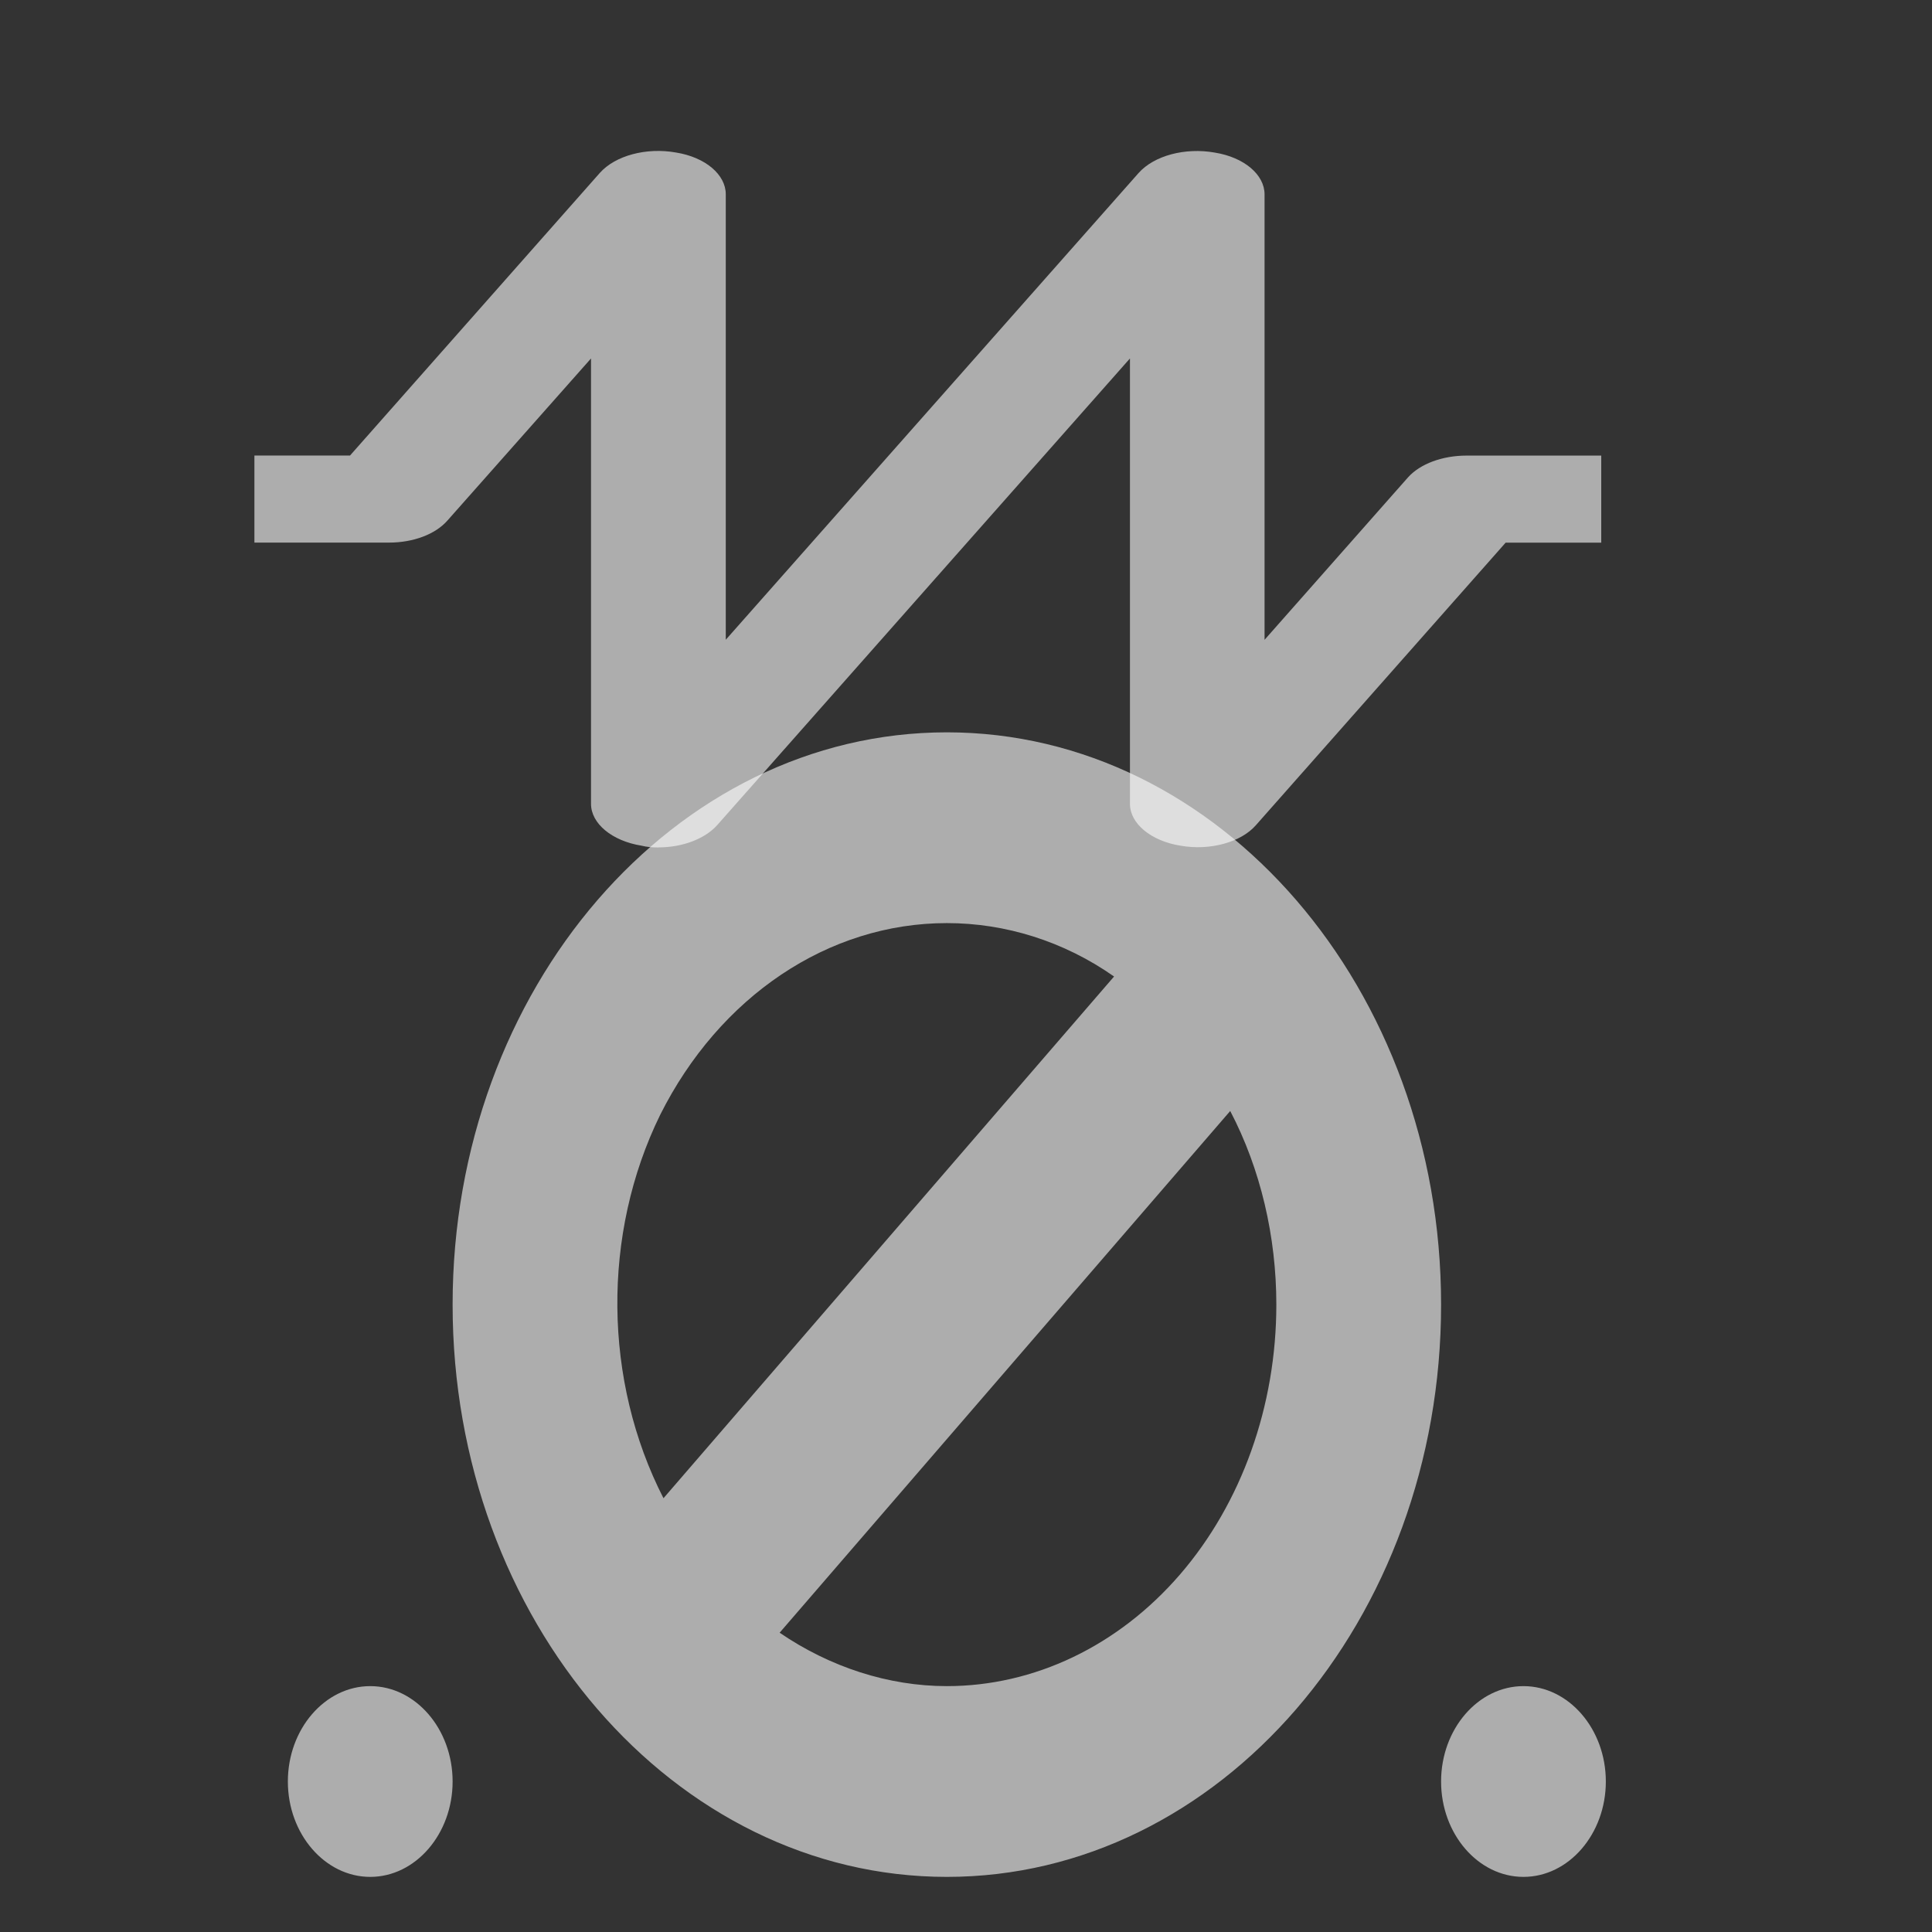 <?xml version="1.0" encoding="UTF-8" standalone="no"?>
<!-- Created with Inkscape (http://www.inkscape.org/) -->

<svg
   xmlns:dc="http://purl.org/dc/elements/1.1/"
   xmlns:cc="http://creativecommons.org/ns#"
   xmlns:rdf="http://www.w3.org/1999/02/22-rdf-syntax-ns#"
   xmlns:svg="http://www.w3.org/2000/svg"
   xmlns="http://www.w3.org/2000/svg"
   xmlns:sodipodi="http://sodipodi.sourceforge.net/DTD/sodipodi-0.dtd"
   xmlns:inkscape="http://www.inkscape.org/namespaces/inkscape"
   width="32"
   height="32"
   viewBox="0 0 8.467 8.467"
   version="1.1"
   id="svg8"
   inkscape:version="0.92.5 (2060ec1f9f, 2020-04-08)"
   sodipodi:docname="tool_datalogger.svg">
  <rect x="0" y="0" width="8.467" height="8.467" fill="#333333" stroke="none"/>
  <defs
     id="defs2" />
  <sodipodi:namedview
     id="base"
     pagecolor="#ffffff"
     bordercolor="#666666"
     borderopacity="1.0"
     inkscape:pageopacity="0.0"
     inkscape:pageshadow="2"
     inkscape:zoom="5.6"
     inkscape:cx="107.19643"
     inkscape:cy="44.04789"
     inkscape:document-units="mm"
     inkscape:current-layer="layer1"
     showgrid="false"
     inkscape:window-width="1848"
     inkscape:window-height="872"
     inkscape:window-x="72"
     inkscape:window-y="27"
     inkscape:window-maximized="1"
     units="px" />
  <g
     inkscape:label="Layer 1"
     inkscape:groupmode="layer"
     id="layer1"
     transform="translate(0,-288.533)">
    <g
       id="g3715"
       transform="matrix(0.361,0,0,0.418,-0.155,284.44)"
       style="opacity:0.6;fill:#ffffff">
      <path
         id="path3713"
         d="m 11.924,17.47 c -3.31,0 -6,2.69 -6,6 0,3.31 2.69,6 6,6 3.31,0 6,-2.69 6,-6 0,-3.31 -2.69,-6 -6,-6 z m 0,2 c 0.71,0 1.42,0.19 2.03,0.56 l -5.47,5.47 c -0.73,-1.23 -0.75,-2.77 -0.04,-4.02 0.72,-1.24 2.04,-2.01 3.48,-2.01 z m 0,8 c -0.71,0 -1.42,-0.2 -2.03,-0.56 l 5.47,-5.47 c 0.37,0.61 0.56,1.32 0.56,2.03 0,1.06 -0.42,2.08 -1.17,2.83 -0.75,0.75 -1.77,1.17 -2.83,1.17 z M 3.924,9.47 V 15.47 H 19.924 V 9.47 Z M 19.924,15.47 H 3.924 V 9.47 H 19.924 Z M 4.924,27.47 c -0.55,0 -1,0.45 -1,1 0,0.55 0.45,1 1,1 0.55,0 1,-0.45 1,-1 0,-0.55 -0.45,-1 -1,-1 z m 14,0 c -0.55,0 -1,0.45 -1,1 0,0.55 0.45,1 1,1 0.55,0 1,-0.45 1,-1 0,-0.55 -0.45,-1 -1,-1 z"
         inkscape:connector-curvature="0"
         style="fill:#ffffff;fill-rule:evenodd"
         sodipodi:nodetypes="sssssscccssccsssccccccccccssssssssss" />
    </g>
    <g
       id="g3729"
       transform="matrix(0.353,0,0,0.311,-1.212,280.243)"
       style="opacity:0.6;fill:#ffffff">
      <path
         id="path3727"
         d="m 11.607,38.598 c -0.075,0 -0.142,-0.006 -0.209,-0.025 -0.368,-0.067 -0.627,-0.313 -0.627,-0.589 v -6.277 l -1.781,2.282 c -0.15,0.196 -0.426,0.313 -0.727,0.313 H 6.592 v -1.227 h 1.187 l 3.101,-3.982 c 0.192,-0.245 0.577,-0.362 0.945,-0.288 0.368,0.067 0.619,0.313 0.619,0.589 v 6.277 l 5.125,-6.577 c 0.192,-0.245 0.577,-0.362 0.945,-0.288 0.368,0.067 0.619,0.313 0.619,0.589 v 6.277 l 1.781,-2.289 c 0.15,-0.19 0.426,-0.307 0.727,-0.307 h 1.672 v 1.227 h -1.187 l -3.101,3.982 c -0.184,0.239 -0.568,0.362 -0.936,0.288 -0.368,-0.067 -0.627,-0.313 -0.627,-0.589 v -6.277 l -5.125,6.577 c -0.15,0.19 -0.426,0.313 -0.727,0.313 z"
         inkscape:connector-curvature="0"
         style="fill:#ffffff;fill-rule:evenodd;stroke-width:0.716" />
    </g>
  </g>
</svg>
